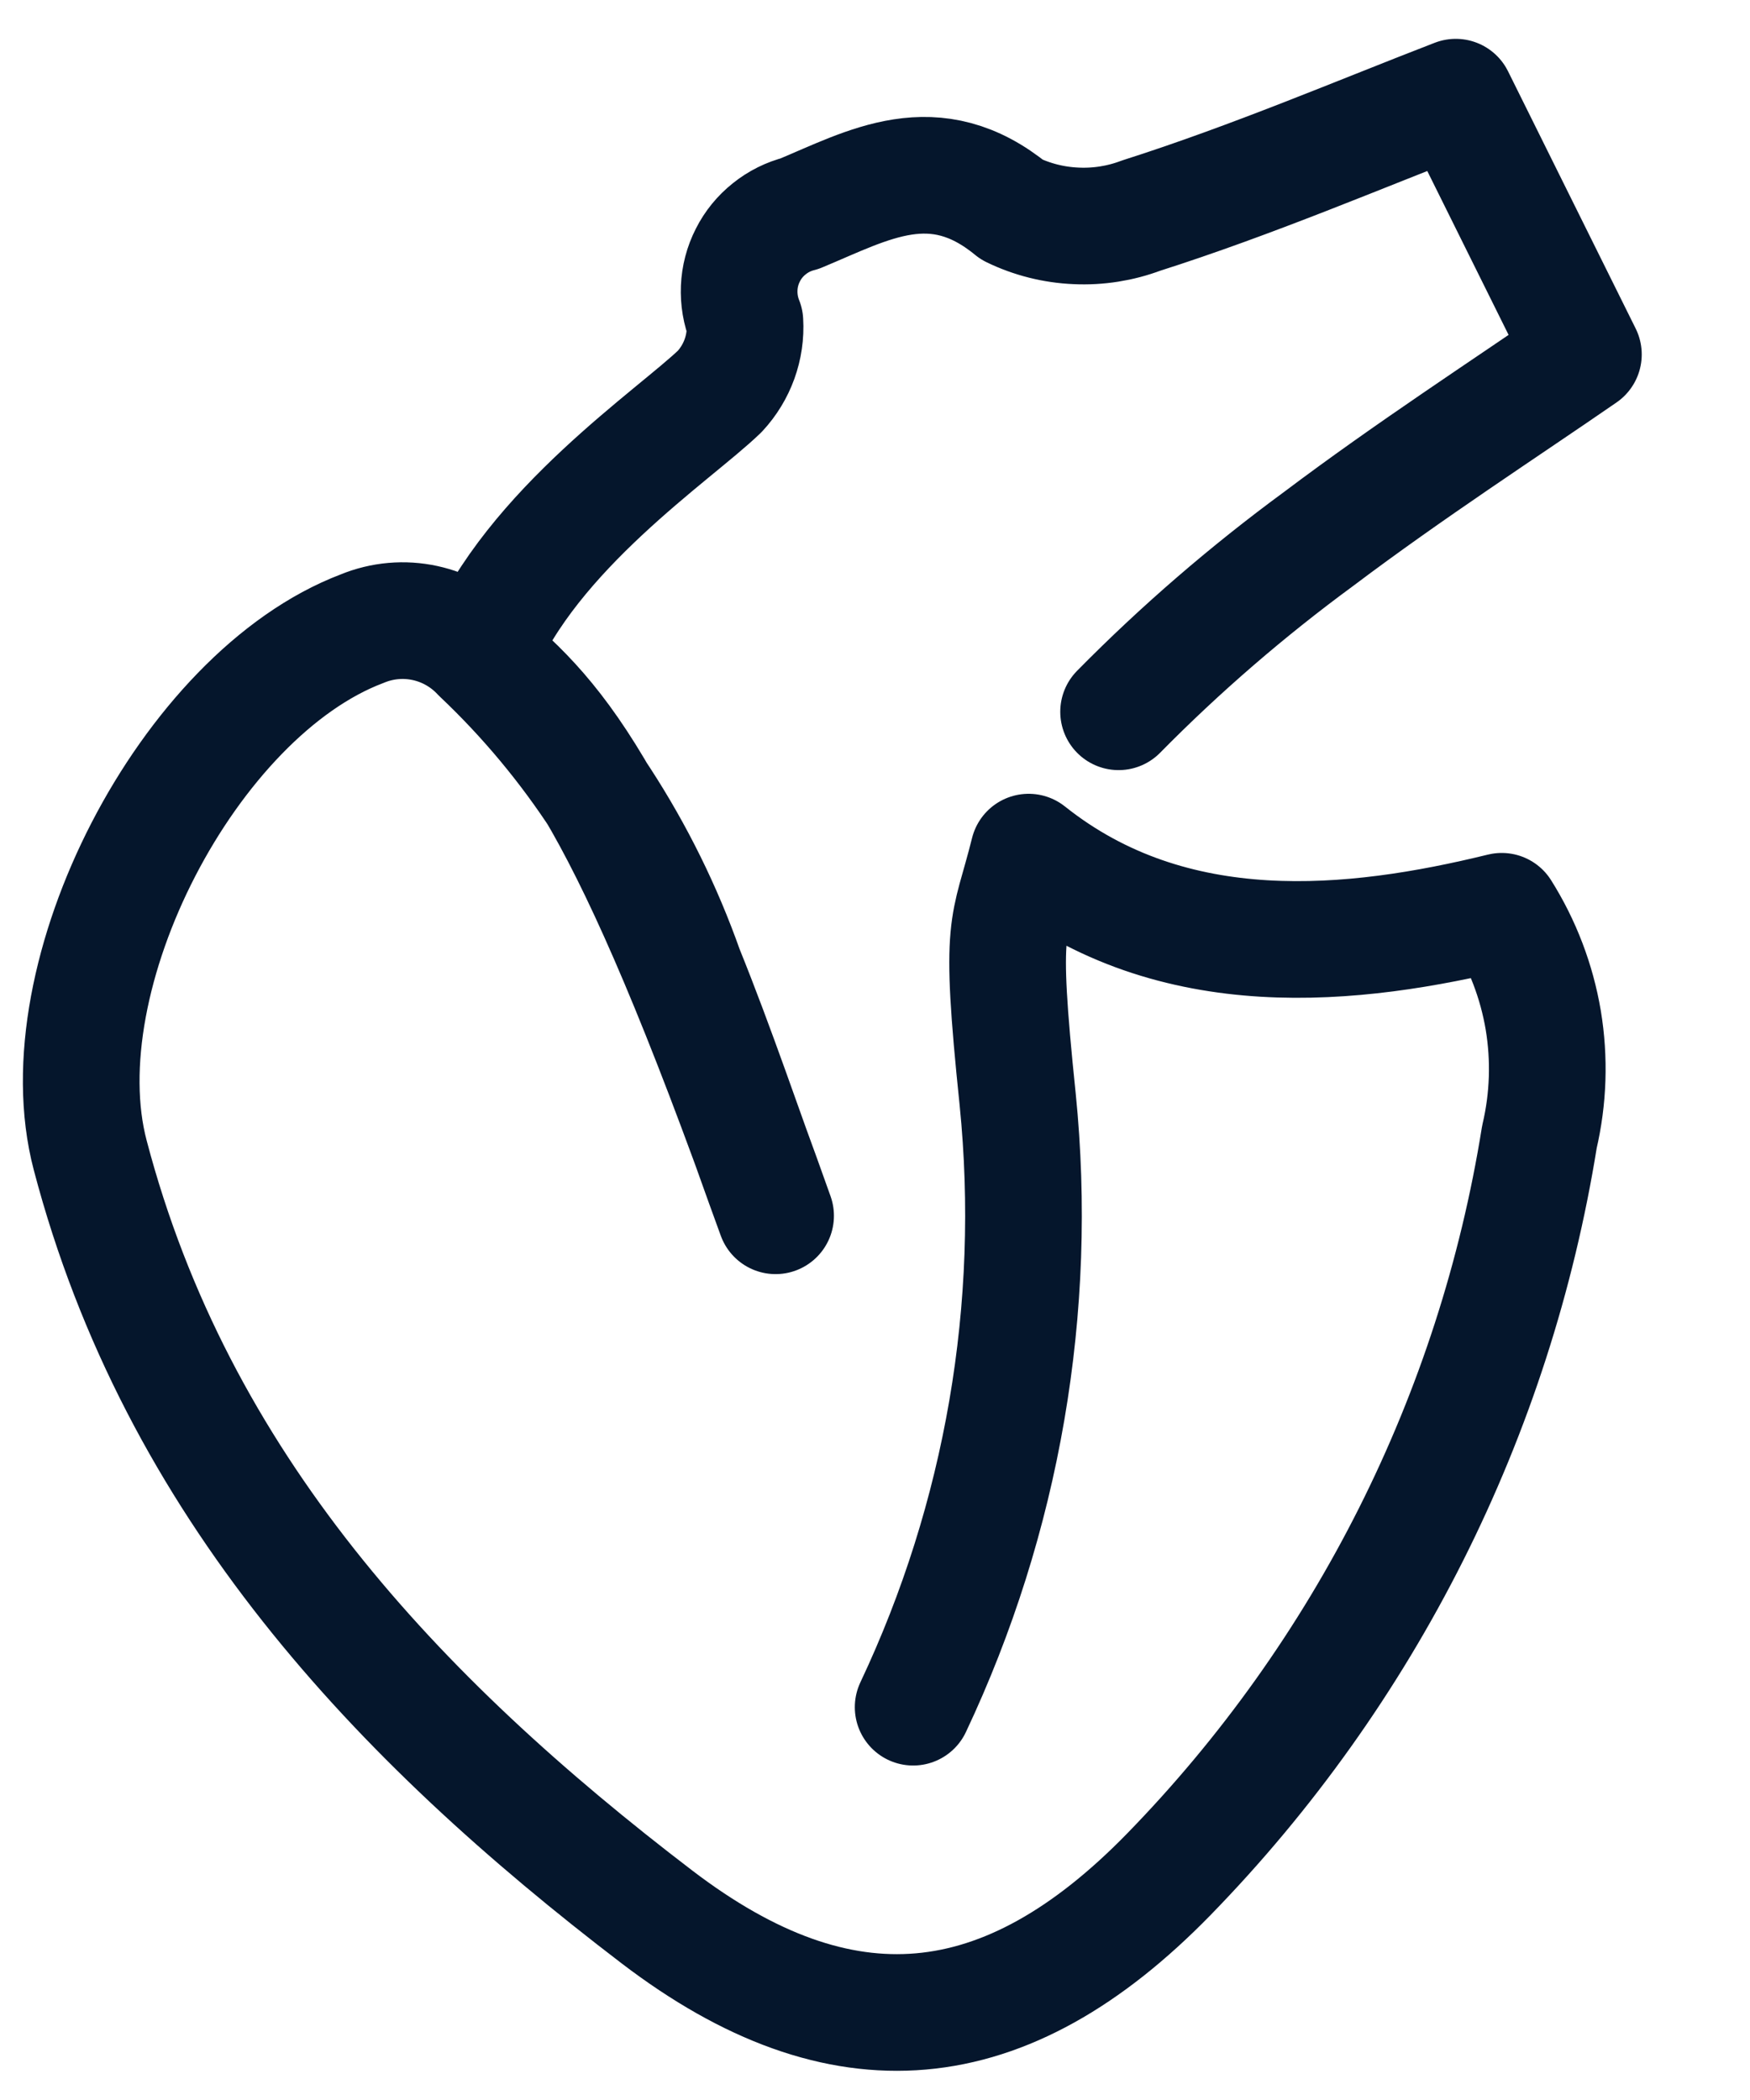 <svg width="15" height="18" viewBox="0 0 15 18" fill="none" xmlns="http://www.w3.org/2000/svg">
<path d="M7.827 14.633C8.593 13.01 8.903 11.209 8.723 9.424C8.561 7.863 8.647 7.989 8.817 7.304C10.056 8.292 11.606 8.121 12.872 7.811C13.051 8.096 13.172 8.413 13.228 8.745C13.283 9.077 13.272 9.417 13.195 9.745C12.813 12.129 11.703 14.337 10.017 16.067C8.618 17.501 7.217 17.642 5.631 16.431C3.398 14.726 1.515 12.726 0.773 9.901C0.369 8.365 1.618 5.952 3.103 5.389C3.453 5.244 3.855 5.331 4.114 5.608M4.114 5.608C4.906 6.357 5.508 7.284 5.872 8.313C6.146 8.99 6.378 9.684 6.648 10.421C5.37 6.82 4.815 6.189 4.114 5.608ZM4.114 5.608C4.556 4.54 5.786 3.726 6.17 3.354C6.32 3.192 6.398 2.977 6.385 2.757C6.348 2.665 6.332 2.567 6.336 2.469C6.34 2.371 6.365 2.275 6.41 2.187C6.454 2.099 6.517 2.022 6.594 1.961C6.671 1.899 6.76 1.855 6.855 1.831C7.446 1.585 8.01 1.251 8.675 1.798C8.846 1.881 9.033 1.928 9.223 1.936C9.413 1.945 9.603 1.915 9.781 1.848C10.736 1.544 11.661 1.148 12.478 0.833L13.572 3.038C12.903 3.5 12.082 4.032 11.303 4.619C10.693 5.067 10.119 5.562 9.588 6.101" stroke="#05162C" stroke-linecap="round" stroke-linejoin="round"/>
</svg>

